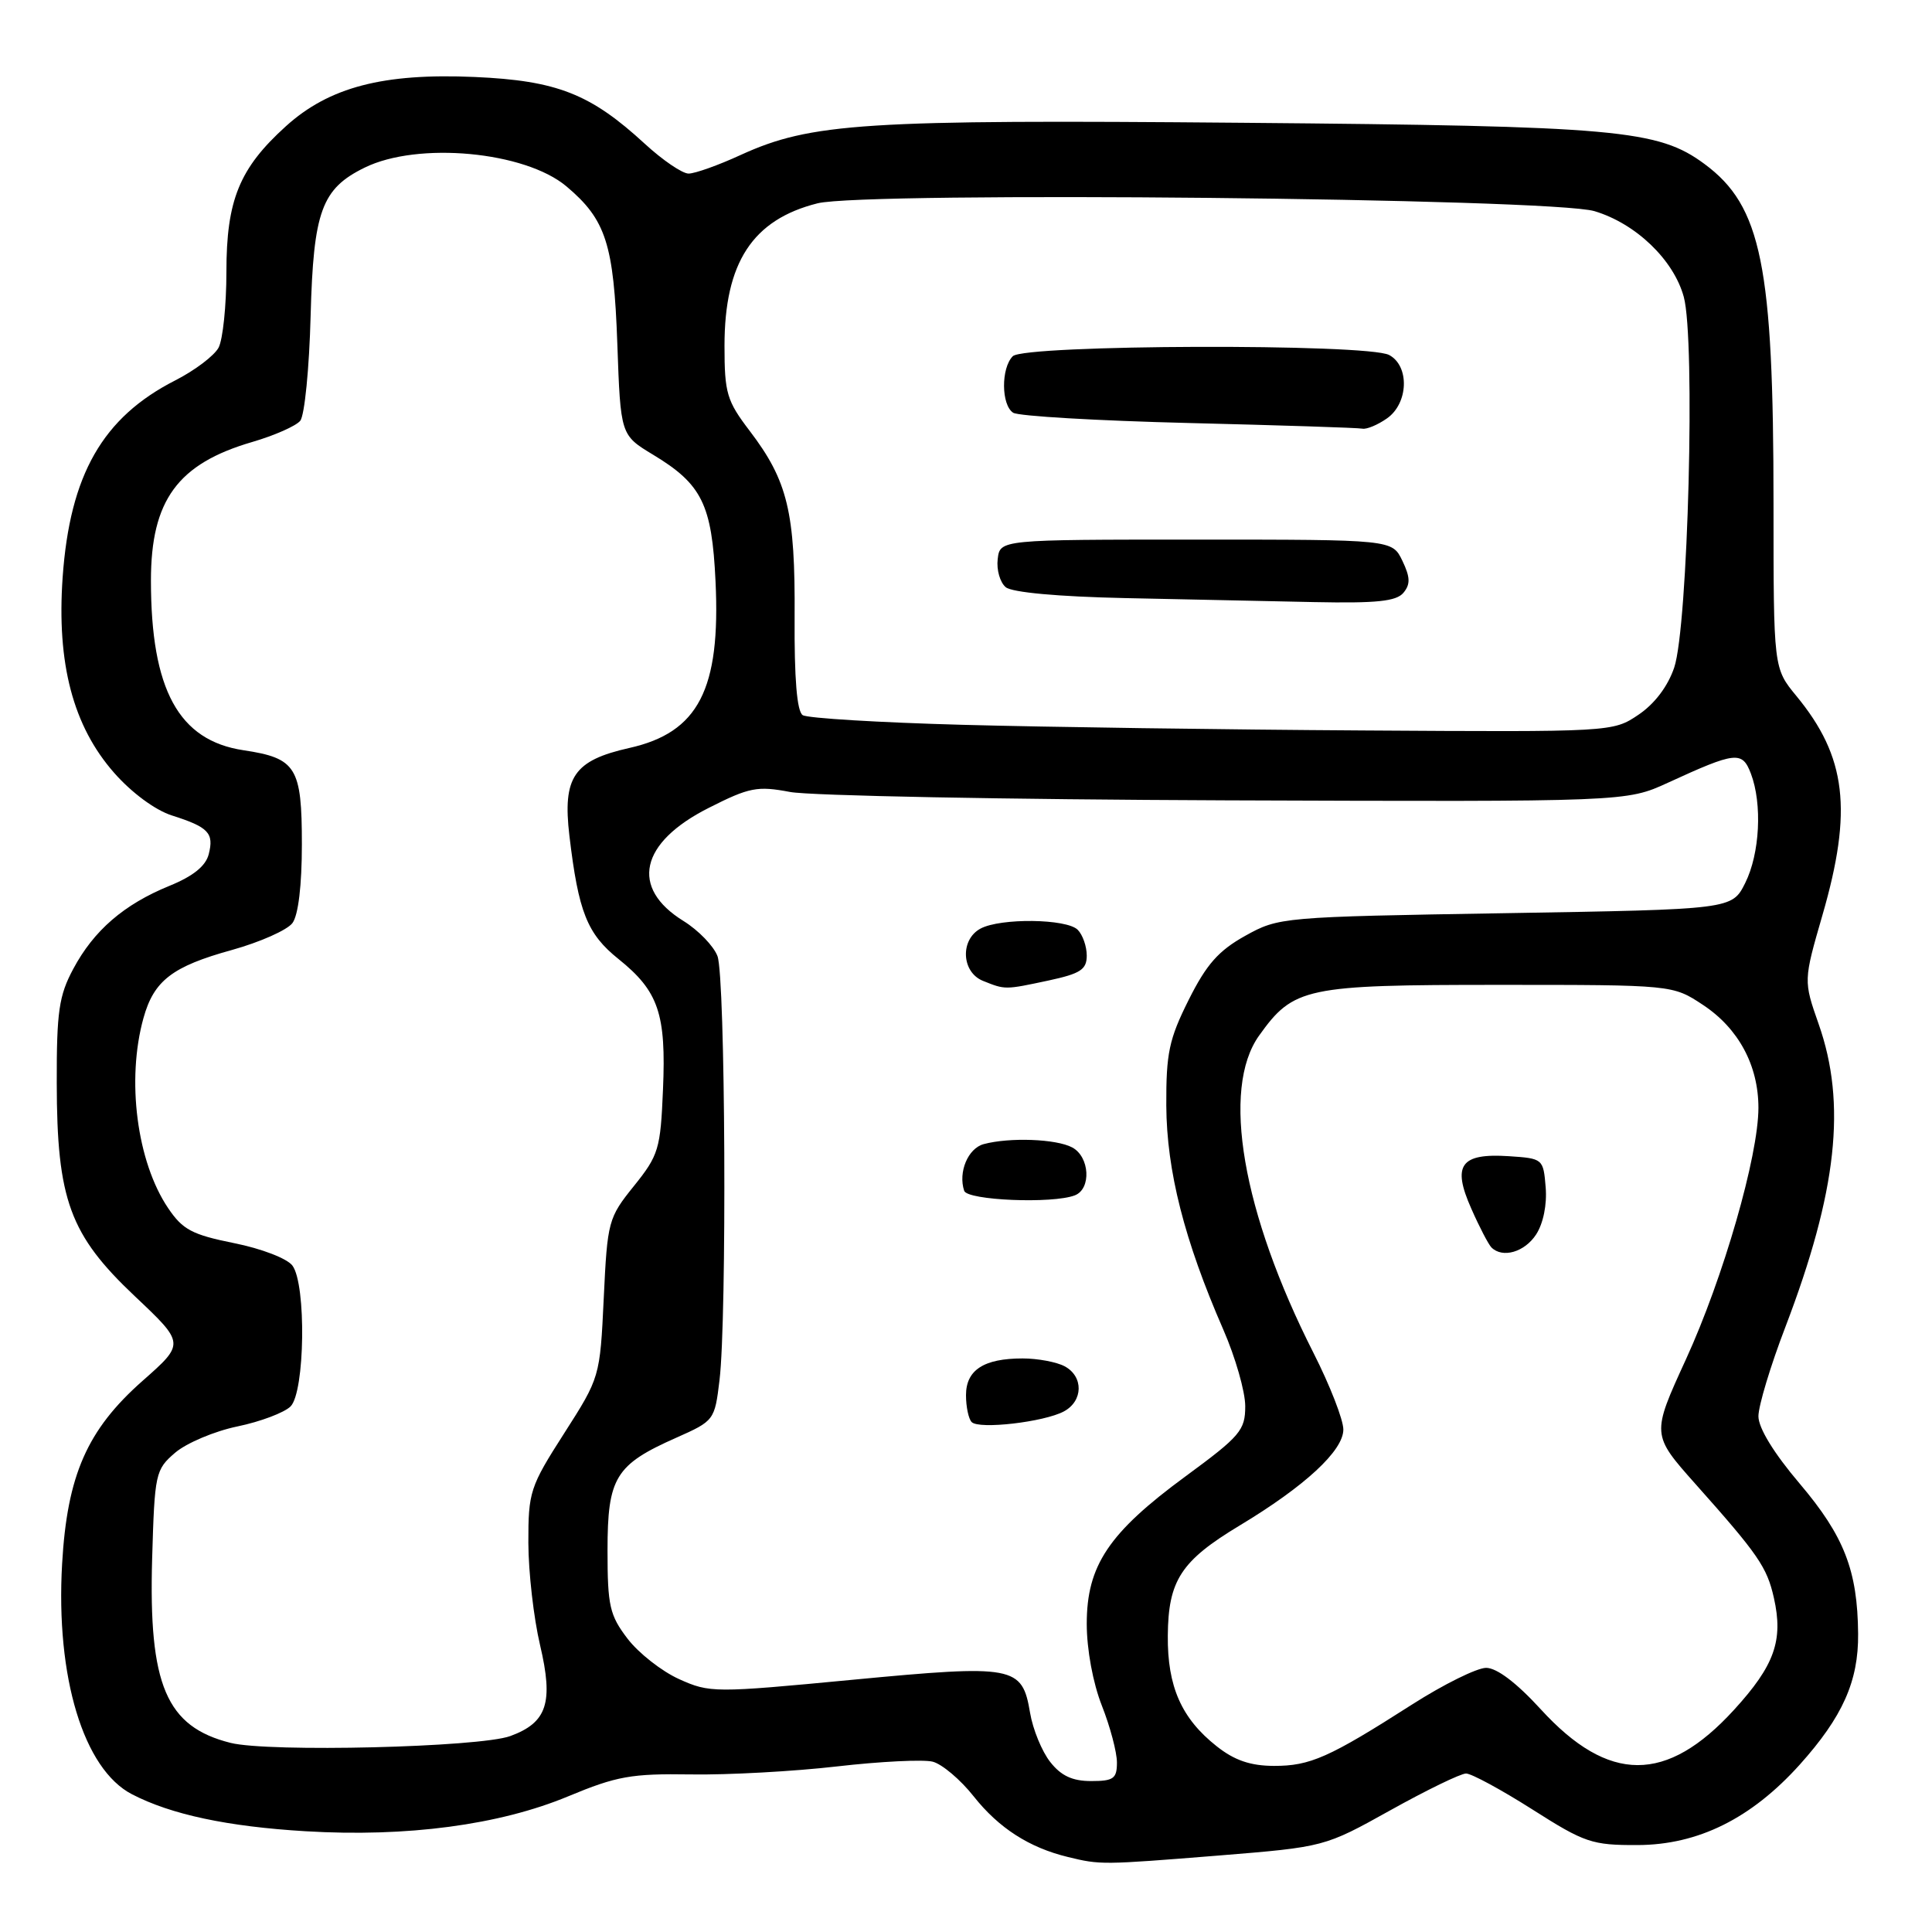 <?xml version="1.0" encoding="UTF-8" standalone="no"?>
<!DOCTYPE svg PUBLIC "-//W3C//DTD SVG 1.1//EN" "http://www.w3.org/Graphics/SVG/1.1/DTD/svg11.dtd" >
<svg xmlns="http://www.w3.org/2000/svg" xmlns:xlink="http://www.w3.org/1999/xlink" version="1.1" viewBox="0 0 256 256">
 <g >
 <path fill="currentColor"
d=" M 161.45 245.87 C 175.50 244.73 175.50 244.73 184.23 239.87 C 189.04 237.19 193.55 235.00 194.26 235.00 C 194.97 235.00 198.92 237.14 203.03 239.75 C 209.99 244.18 210.94 244.50 217.00 244.48 C 225.02 244.45 232.05 240.96 238.47 233.83 C 244.15 227.50 246.27 222.77 246.21 216.49 C 246.14 208.10 244.36 203.54 238.47 196.59 C 235.04 192.55 233.00 189.22 233.00 187.66 C 233.00 186.29 234.60 180.97 236.57 175.84 C 243.42 157.90 244.70 146.26 240.98 135.69 C 238.97 129.95 238.97 129.95 241.48 121.27 C 245.51 107.36 244.67 100.28 238.03 92.22 C 235.00 88.54 235.00 88.54 235.00 66.81 C 235.00 35.18 233.41 27.32 225.87 21.74 C 219.71 17.18 214.35 16.70 164.71 16.27 C 114.42 15.83 107.47 16.28 98.13 20.54 C 95.18 21.90 92.08 23.00 91.24 23.00 C 90.41 23.00 87.81 21.23 85.46 19.07 C 78.25 12.43 73.80 10.68 62.89 10.20 C 50.78 9.67 43.62 11.54 37.89 16.72 C 31.72 22.30 30.00 26.50 30.00 36.03 C 30.00 40.48 29.53 45.00 28.96 46.07 C 28.39 47.13 25.81 49.09 23.21 50.41 C 13.60 55.31 9.26 62.90 8.30 76.50 C 7.50 87.92 9.68 96.22 15.13 102.41 C 17.44 105.04 20.57 107.35 22.77 108.05 C 27.64 109.60 28.37 110.38 27.66 113.18 C 27.26 114.76 25.59 116.10 22.45 117.38 C 16.42 119.84 12.43 123.29 9.71 128.38 C 7.81 131.92 7.50 134.05 7.52 143.50 C 7.54 158.97 9.24 163.61 17.87 171.76 C 24.50 178.02 24.50 178.02 18.89 182.97 C 11.55 189.45 8.90 195.47 8.23 207.22 C 7.37 222.23 11.07 234.43 17.49 237.75 C 22.68 240.44 30.15 242.03 40.50 242.65 C 53.92 243.45 66.16 241.82 75.27 238.03 C 81.73 235.34 83.65 235.00 91.55 235.12 C 96.47 235.20 105.19 234.72 110.91 234.06 C 116.64 233.40 122.34 233.12 123.58 233.43 C 124.81 233.74 127.27 235.81 129.02 238.03 C 132.34 242.22 136.37 244.82 141.50 246.06 C 145.81 247.11 146.00 247.11 161.45 245.87 Z  M 139.16 233.47 C 138.06 232.08 136.86 229.15 136.49 226.96 C 135.44 220.73 134.43 220.54 112.95 222.58 C 94.63 224.33 94.04 224.32 89.98 222.49 C 87.68 221.45 84.61 219.04 83.15 217.13 C 80.78 214.02 80.50 212.79 80.50 205.43 C 80.50 195.78 81.54 194.08 89.60 190.51 C 94.64 188.27 94.70 188.19 95.34 182.87 C 96.33 174.60 96.12 129.44 95.07 126.69 C 94.56 125.35 92.54 123.26 90.57 122.04 C 83.45 117.64 84.78 111.65 93.91 107.05 C 99.30 104.32 100.35 104.12 104.69 104.94 C 107.34 105.44 133.35 105.94 162.50 106.05 C 215.50 106.24 215.50 106.24 221.00 103.72 C 230.01 99.58 230.85 99.49 232.00 102.50 C 233.53 106.53 233.19 113.11 231.25 117.00 C 229.50 120.50 229.50 120.50 199.50 121.00 C 169.81 121.49 169.45 121.53 165.00 124.00 C 161.46 125.97 159.86 127.78 157.50 132.50 C 154.90 137.70 154.51 139.56 154.54 146.50 C 154.59 155.14 156.93 164.35 162.09 176.17 C 163.69 179.83 165.00 184.40 165.00 186.32 C 165.00 189.52 164.35 190.29 157.08 195.63 C 146.91 203.10 144.00 207.44 144.00 215.16 C 144.00 218.57 144.82 223.00 146.00 226.00 C 147.10 228.79 148.00 232.18 148.00 233.54 C 148.00 235.68 147.55 236.00 144.57 236.00 C 142.10 236.00 140.59 235.30 139.16 233.47 Z  M 140.97 187.02 C 143.54 185.64 143.59 182.39 141.07 181.04 C 140.00 180.47 137.50 180.00 135.50 180.00 C 130.36 180.00 128.00 181.53 128.00 184.87 C 128.00 186.41 128.34 188.01 128.75 188.43 C 129.72 189.43 138.34 188.43 140.97 187.02 Z  M 142.42 158.39 C 144.63 157.54 144.40 153.28 142.07 152.04 C 139.96 150.91 133.78 150.68 130.35 151.60 C 128.26 152.16 126.94 155.32 127.76 157.79 C 128.19 159.06 139.46 159.53 142.42 158.39 Z  M 138.95 129.92 C 143.17 129.01 144.00 128.47 144.00 126.62 C 144.00 125.40 143.46 123.86 142.80 123.20 C 141.33 121.73 132.59 121.62 129.93 123.04 C 127.20 124.50 127.39 128.82 130.25 129.97 C 133.22 131.16 133.13 131.16 138.95 129.92 Z  M 161.23 231.40 C 156.55 227.71 154.68 223.48 154.74 216.73 C 154.80 209.41 156.49 206.82 164.24 202.15 C 172.93 196.92 178.00 192.22 178.00 189.42 C 178.00 188.12 176.22 183.56 174.05 179.28 C 164.60 160.66 161.79 144.30 166.83 137.23 C 171.40 130.83 172.94 130.50 198.57 130.50 C 221.64 130.50 221.64 130.50 225.66 133.16 C 230.36 136.27 233.00 141.17 233.00 146.79 C 233.00 153.17 228.35 169.31 223.40 180.11 C 218.83 190.08 218.83 190.08 224.66 196.64 C 233.00 206.00 234.13 207.65 235.05 211.73 C 236.32 217.37 235.14 220.68 229.77 226.56 C 220.82 236.35 213.16 236.33 204.16 226.49 C 200.96 222.99 198.34 221.00 196.92 221.00 C 195.70 221.00 191.28 223.19 187.10 225.86 C 176.11 232.89 173.60 234.00 168.80 233.99 C 165.70 233.98 163.58 233.26 161.23 231.40 Z  M 203.54 163.58 C 204.49 162.12 205.00 159.62 204.81 157.33 C 204.50 153.54 204.45 153.50 199.91 153.20 C 193.53 152.79 192.39 154.38 194.95 160.14 C 196.02 162.58 197.23 164.89 197.62 165.29 C 199.09 166.76 202.01 165.92 203.54 163.58 Z  M 30.55 230.94 C 22.02 228.80 19.68 223.28 20.16 206.53 C 20.49 195.22 20.59 194.74 23.21 192.49 C 24.71 191.21 28.42 189.64 31.46 189.01 C 34.51 188.38 37.67 187.18 38.50 186.36 C 40.41 184.44 40.60 170.20 38.75 167.70 C 38.05 166.76 34.66 165.45 31.01 164.72 C 25.45 163.60 24.20 162.94 22.27 160.07 C 18.14 153.94 16.73 143.10 19.01 134.90 C 20.39 129.93 22.83 128.06 30.72 125.88 C 34.45 124.84 38.06 123.24 38.75 122.31 C 39.53 121.26 40.00 117.30 40.00 111.88 C 40.00 101.66 39.26 100.46 32.26 99.41 C 23.67 98.12 20.00 91.39 20.00 76.92 C 20.00 66.28 23.55 61.44 33.44 58.56 C 36.35 57.71 39.21 56.45 39.78 55.76 C 40.36 55.07 40.98 48.79 41.16 41.82 C 41.53 27.98 42.62 25.00 48.32 22.21 C 55.38 18.74 69.54 20.06 75.05 24.69 C 80.29 29.10 81.33 32.33 81.80 45.58 C 82.23 57.65 82.23 57.65 86.55 60.26 C 93.01 64.16 94.33 66.84 94.81 77.01 C 95.50 91.35 92.55 97.06 83.39 99.11 C 76.03 100.76 74.53 102.96 75.45 110.75 C 76.65 120.86 77.80 123.75 81.96 127.08 C 87.26 131.34 88.28 134.33 87.85 144.36 C 87.52 152.26 87.28 153.07 84.00 157.15 C 80.61 161.36 80.48 161.81 80.00 172.00 C 79.50 182.49 79.49 182.52 74.75 189.93 C 70.22 197.00 70.00 197.69 70.01 204.43 C 70.02 208.32 70.72 214.42 71.56 217.98 C 73.36 225.62 72.50 228.25 67.61 230.04 C 63.51 231.53 35.60 232.21 30.55 230.94 Z  M 127.50 96.04 C 116.50 95.74 106.99 95.17 106.36 94.76 C 105.60 94.26 105.24 89.93 105.29 81.76 C 105.38 67.87 104.38 63.72 99.35 57.11 C 96.30 53.11 96.00 52.10 96.00 45.82 C 96.00 34.79 99.72 29.10 108.33 26.94 C 114.66 25.35 205.56 26.26 211.28 27.98 C 216.76 29.62 221.77 34.43 223.11 39.34 C 224.66 45.01 223.68 83.01 221.84 88.46 C 220.99 90.96 219.24 93.27 217.10 94.71 C 213.72 96.99 213.60 97.00 180.60 96.79 C 162.40 96.68 138.50 96.34 127.50 96.04 Z  M 185.96 78.55 C 186.90 77.42 186.87 76.49 185.82 74.30 C 184.47 71.50 184.47 71.50 158.49 71.50 C 132.50 71.50 132.50 71.50 132.20 74.09 C 132.03 75.51 132.51 77.18 133.27 77.81 C 134.11 78.50 140.21 79.06 149.07 79.25 C 157.01 79.42 168.28 79.66 174.13 79.78 C 182.39 79.95 185.02 79.68 185.96 78.55 Z  M 183.78 55.44 C 186.63 53.45 186.80 48.50 184.07 47.04 C 181.19 45.50 135.75 45.65 134.20 47.20 C 132.63 48.77 132.66 53.66 134.25 54.69 C 134.94 55.14 145.40 55.75 157.50 56.05 C 169.60 56.35 179.96 56.68 180.53 56.80 C 181.09 56.91 182.56 56.30 183.78 55.44 Z "/>
</g>
</svg>